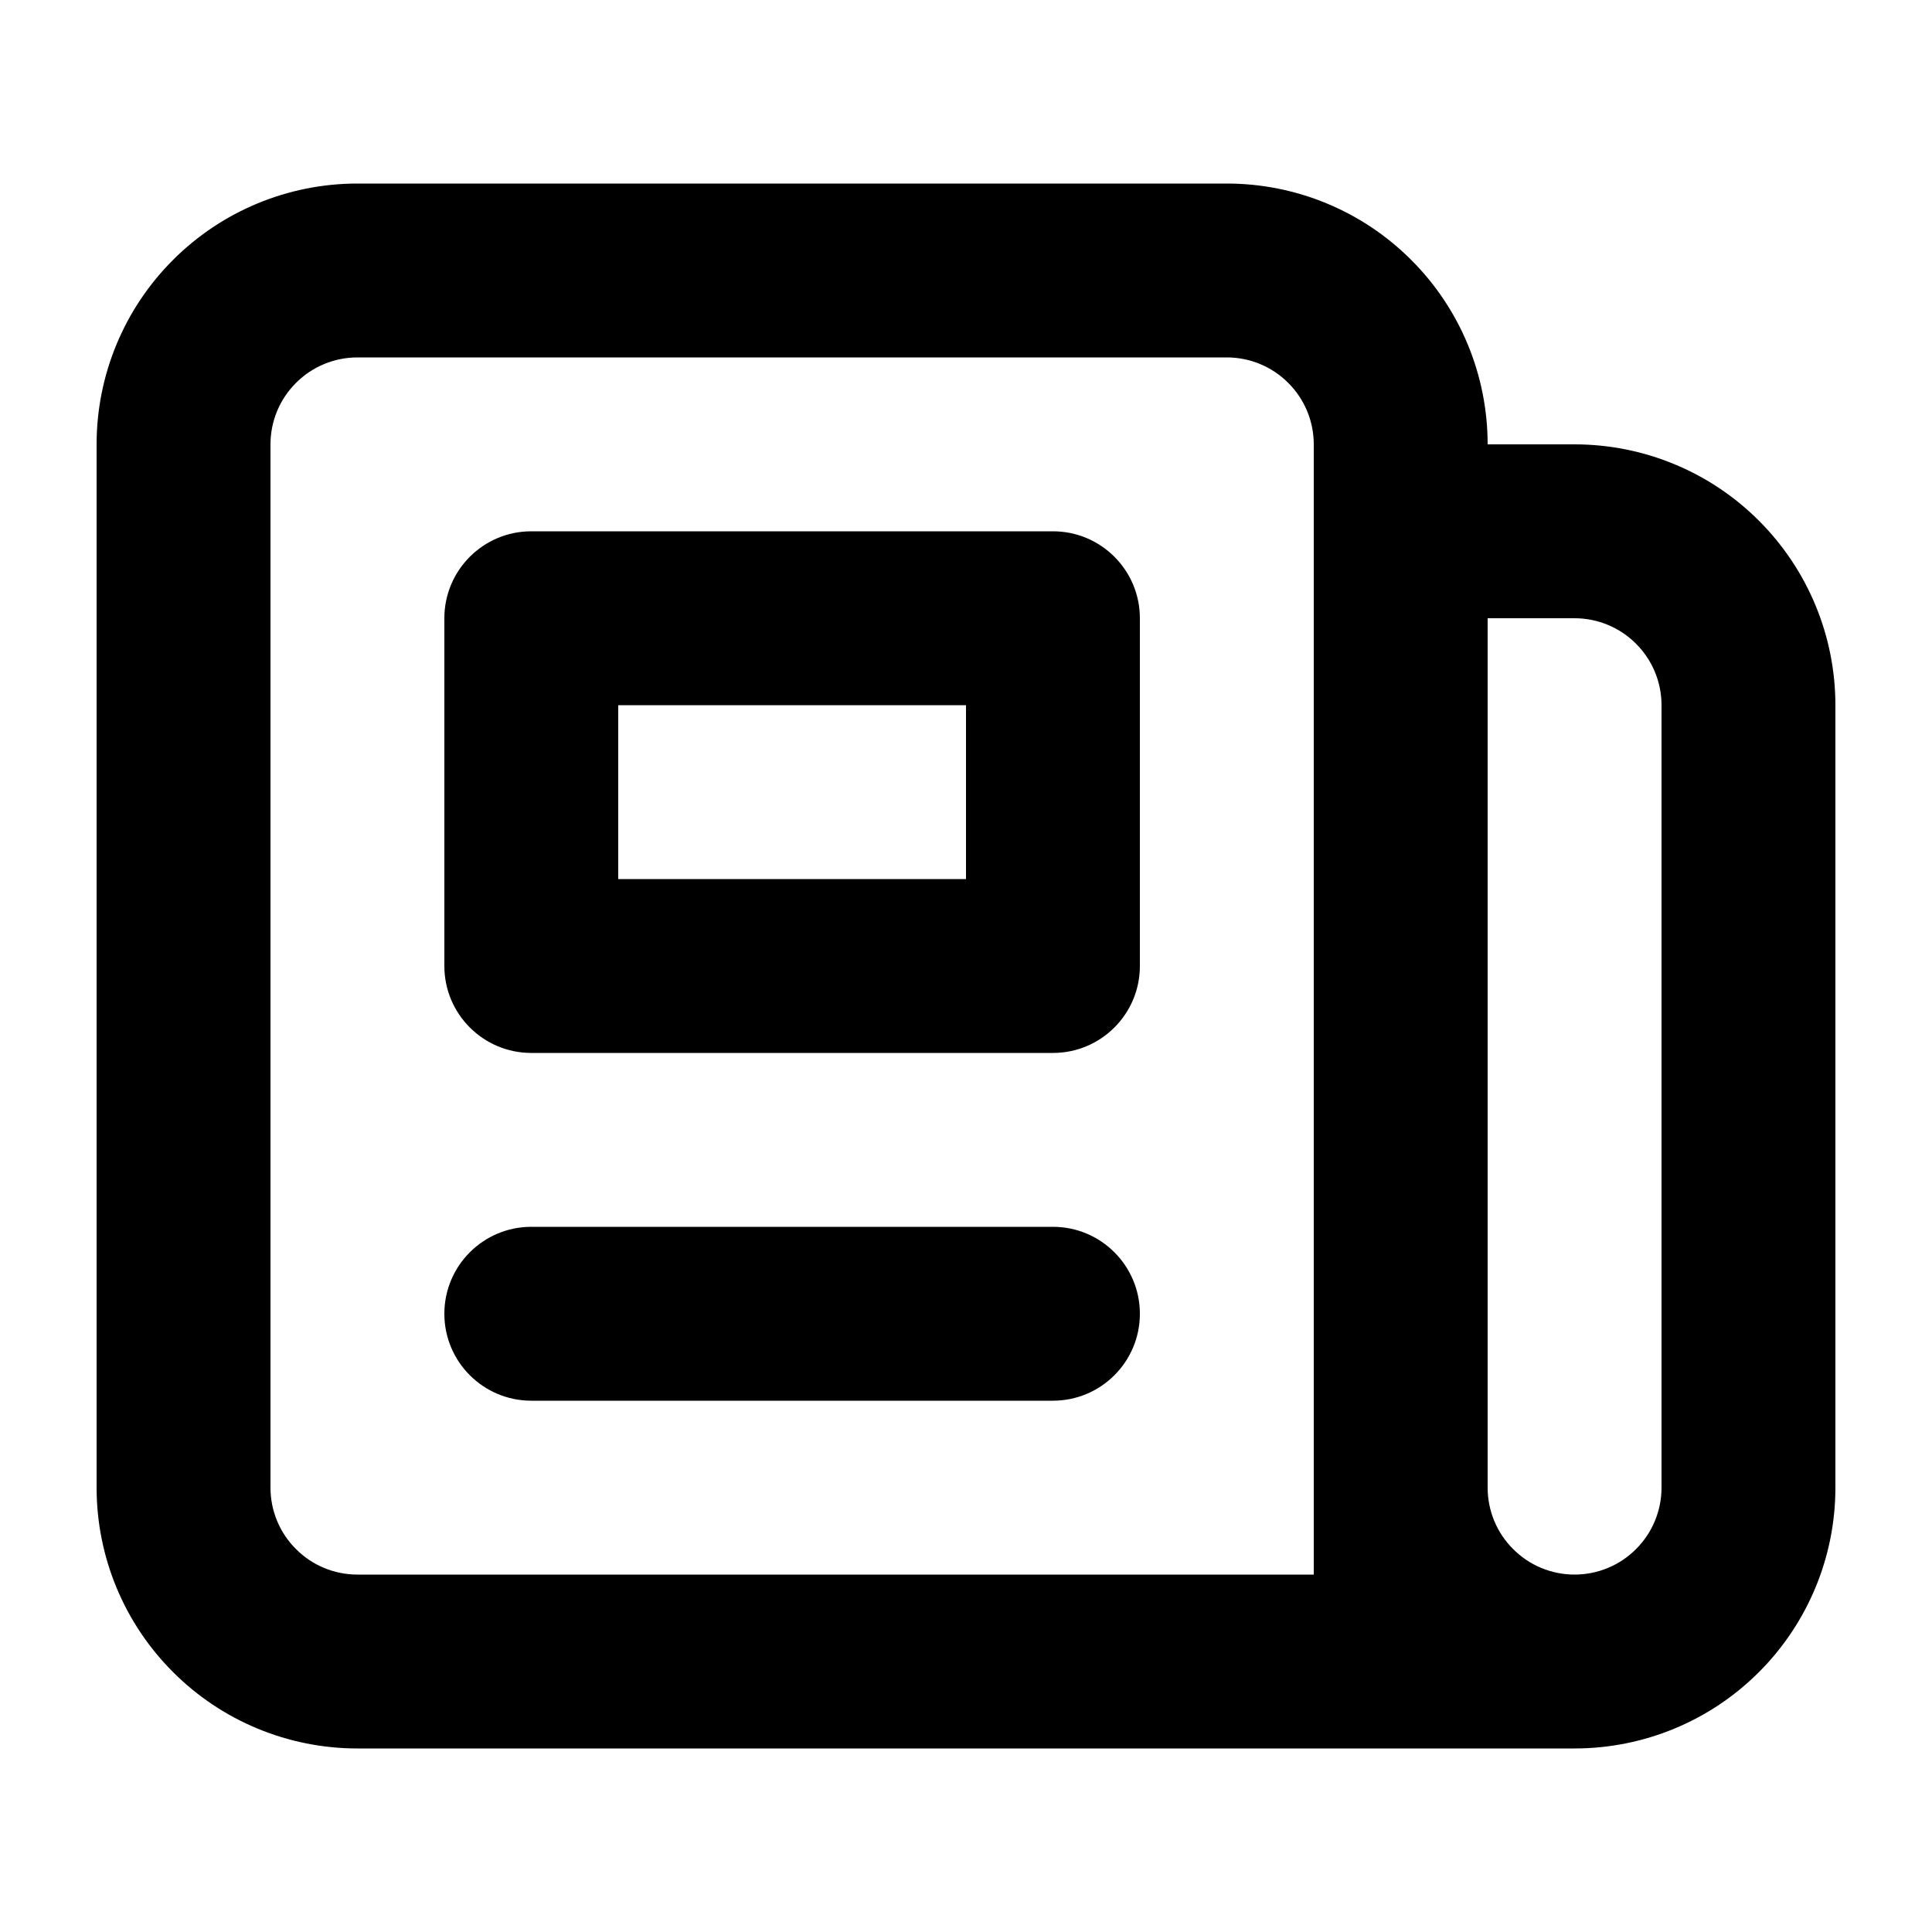 <svg width="20" height="20" viewBox="0 0 20 20" xmlns="http://www.w3.org/2000/svg">
<path fill-rule="evenodd" clip-rule="evenodd" d="M3.7 3.7C3.461 3.7 3.232 3.795 3.064 3.964C2.895 4.132 2.8 4.361 2.8 4.6V15.4C2.8 15.639 2.895 15.868 3.064 16.036C3.232 16.205 3.461 16.3 3.7 16.3H13.6V4.6C13.6 4.361 13.505 4.132 13.336 3.964C13.168 3.795 12.939 3.7 12.7 3.7H3.7ZM3.7 1.9C2.984 1.9 2.297 2.184 1.791 2.691C1.284 3.197 1 3.884 1 4.6V15.4C1 16.116 1.284 16.803 1.791 17.309C2.297 17.816 2.984 18.1 3.7 18.1H16.3C17.016 18.1 17.703 17.816 18.209 17.309C18.715 16.803 19 16.116 19 15.4V7.3C19 6.584 18.715 5.897 18.209 5.391C17.703 4.884 17.016 4.6 16.3 4.6H15.4C15.4 3.884 15.116 3.197 14.609 2.691C14.103 2.184 13.416 1.9 12.7 1.9H3.7ZM15.4 6.4V15.4C15.4 15.639 15.495 15.868 15.664 16.036C15.832 16.205 16.061 16.3 16.3 16.3C16.539 16.3 16.768 16.205 16.936 16.036C17.105 15.868 17.2 15.639 17.2 15.4V7.3C17.2 7.061 17.105 6.832 16.936 6.664C16.768 6.495 16.539 6.4 16.3 6.4H15.4ZM4.6 6.4C4.6 5.903 5.003 5.5 5.5 5.5H10.9C11.397 5.5 11.8 5.903 11.8 6.4V10C11.8 10.497 11.397 10.9 10.9 10.9H5.5C5.003 10.9 4.6 10.497 4.6 10V6.4ZM6.4 7.3V9.1H10V7.3H6.4ZM4.6 13.6C4.6 13.103 5.003 12.7 5.5 12.7H10.9C11.397 12.7 11.8 13.103 11.8 13.6C11.8 14.097 11.397 14.5 10.9 14.5H5.5C5.003 14.5 4.6 14.097 4.6 13.6Z"/>
</svg>
